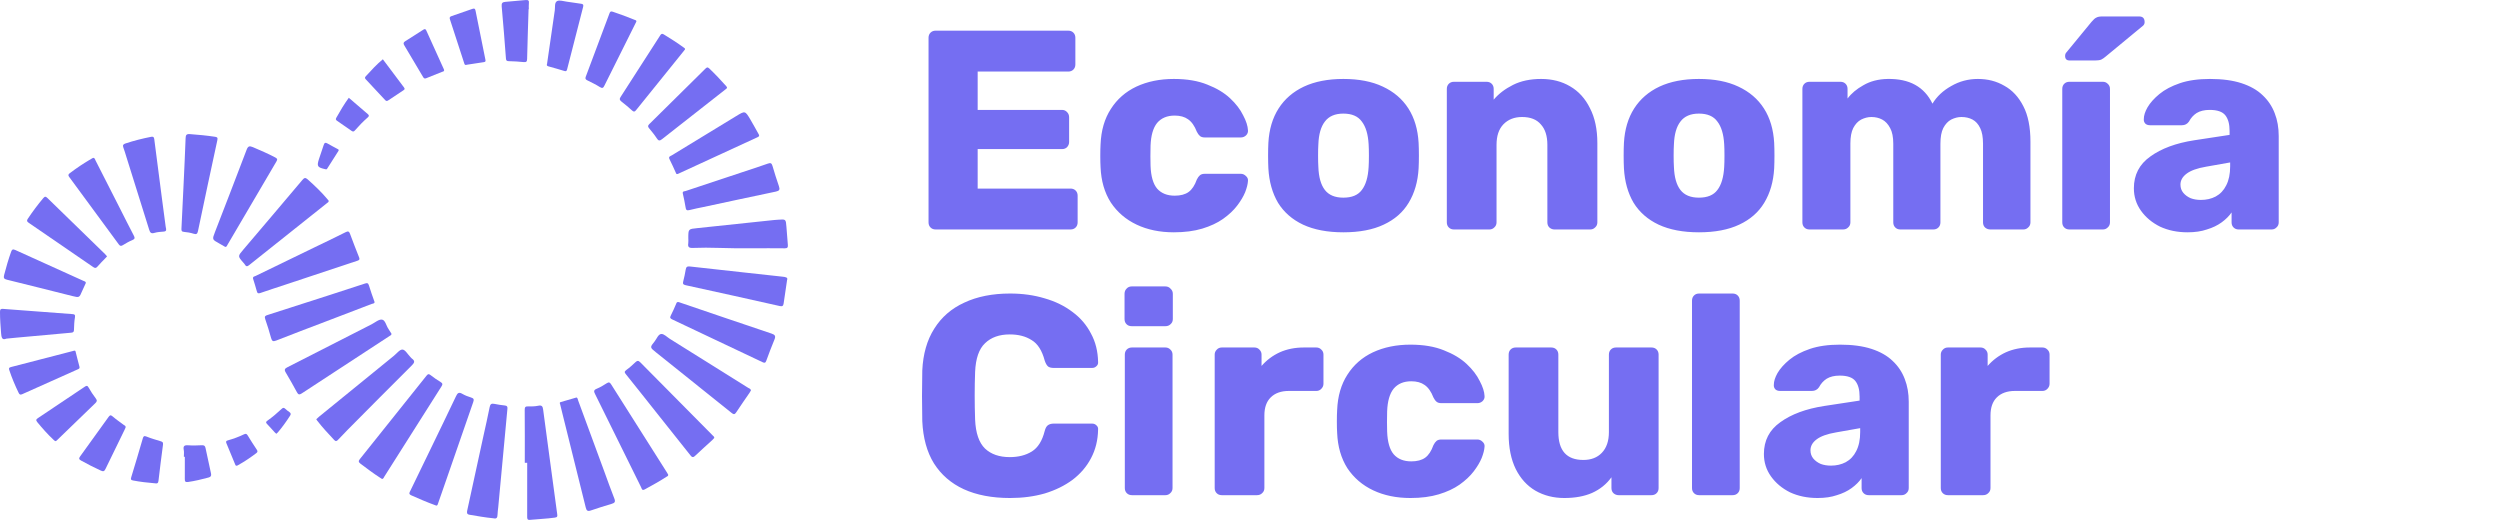 <svg width="207" height="44" viewBox="0 0 207 44" fill="none" xmlns="http://www.w3.org/2000/svg">
<path d="M36.142 41.867C36.09 41.849 36.057 41.838 36.024 41.827C35.354 41.586 34.703 41.3 34.052 41.013C33.8 40.901 33.914 40.765 33.982 40.624C34.535 39.479 35.092 38.336 35.646 37.191C36.353 35.731 37.062 34.272 37.758 32.807C37.879 32.553 37.984 32.438 38.27 32.605C38.5 32.739 38.755 32.838 39.01 32.915C39.238 32.985 39.258 33.079 39.183 33.294C38.435 35.43 37.7 37.571 36.959 39.71C36.734 40.36 36.507 41.01 36.28 41.66C36.251 41.742 36.24 41.842 36.142 41.867Z" fill="#756EF2"/>
<path d="M31.638 39.661C31.582 39.626 31.523 39.589 31.465 39.552C30.905 39.191 30.375 38.79 29.843 38.389C29.663 38.254 29.678 38.159 29.807 37.999C31.648 35.704 33.486 33.406 35.318 31.103C35.449 30.937 35.526 30.96 35.671 31.073C35.929 31.273 36.196 31.463 36.477 31.629C36.673 31.744 36.654 31.837 36.547 32.007C34.969 34.49 33.399 36.977 31.824 39.461C31.777 39.534 31.756 39.638 31.638 39.661Z" fill="#756EF2"/>
<path d="M40.88 42.917C40.188 42.851 39.534 42.732 38.879 42.622C38.646 42.583 38.646 42.448 38.686 42.267C39.133 40.216 39.578 38.165 40.025 36.113C40.198 35.316 40.386 34.521 40.541 33.72C40.59 33.461 40.687 33.388 40.936 33.441C41.221 33.501 41.51 33.543 41.799 33.574C41.977 33.594 42.033 33.657 42.015 33.843C41.758 36.562 41.507 39.281 41.254 42C41.235 42.21 41.197 42.418 41.195 42.627C41.193 42.873 41.095 42.974 40.88 42.917Z" fill="#756EF2"/>
<path d="M43.453 38.322C43.453 36.862 43.46 35.402 43.446 33.943C43.444 33.71 43.498 33.642 43.729 33.649C44.008 33.657 44.295 33.654 44.566 33.595C44.876 33.527 44.939 33.661 44.973 33.922C45.13 35.149 45.301 36.375 45.466 37.601C45.688 39.256 45.906 40.911 46.136 42.565C46.162 42.751 46.157 42.829 45.94 42.859C45.257 42.955 44.568 42.976 43.883 43.044C43.651 43.068 43.65 42.94 43.65 42.77C43.654 41.287 43.652 39.804 43.652 38.321C43.586 38.322 43.52 38.322 43.453 38.322Z" fill="#756EF2"/>
<path d="M47.738 32.91C47.833 32.95 47.84 33.072 47.876 33.173C48.593 35.121 49.31 37.069 50.027 39.017C50.305 39.772 50.57 40.532 50.867 41.279C50.976 41.551 50.9 41.644 50.648 41.718C50.067 41.89 49.488 42.072 48.914 42.269C48.649 42.36 48.563 42.276 48.499 42.019C47.871 39.459 47.231 36.902 46.593 34.344C46.523 34.061 46.449 33.779 46.385 33.495C46.37 33.429 46.292 33.332 46.424 33.292C46.849 33.167 47.274 33.044 47.738 32.91Z" fill="#756EF2"/>
<path d="M26.186 34.714C26.267 34.639 26.34 34.564 26.421 34.499C28.485 32.818 30.551 31.137 32.617 29.457C32.852 29.267 33.101 28.93 33.327 28.943C33.55 28.955 33.753 29.326 33.963 29.541C34.012 29.591 34.052 29.652 34.109 29.693C34.359 29.874 34.342 30.013 34.117 30.236C32.335 32.007 30.567 33.793 28.797 35.576C28.526 35.849 28.262 36.13 27.996 36.409C27.898 36.512 27.812 36.58 27.68 36.441C27.191 35.923 26.708 35.4 26.269 34.838C26.241 34.802 26.218 34.764 26.186 34.714Z" fill="#756EF2"/>
<path d="M55.329 39.309C55.338 39.423 55.238 39.441 55.178 39.481C54.601 39.86 53.993 40.185 53.39 40.52C53.148 40.655 53.137 40.45 53.079 40.335C52.449 39.069 51.825 37.8 51.2 36.531C50.559 35.231 49.922 33.928 49.274 32.632C49.168 32.421 49.139 32.299 49.403 32.19C49.693 32.071 49.969 31.909 50.231 31.736C50.424 31.609 50.504 31.668 50.612 31.84C52.147 34.272 53.689 36.7 55.228 39.13C55.265 39.188 55.297 39.251 55.329 39.309Z" fill="#756EF2"/>
<path d="M32.42 27.643C32.406 27.756 32.317 27.78 32.253 27.822C29.828 29.407 27.4 30.988 24.979 32.578C24.78 32.709 24.691 32.669 24.588 32.48C24.285 31.927 23.98 31.375 23.655 30.835C23.51 30.594 23.595 30.511 23.812 30.4C26.133 29.224 28.449 28.035 30.767 26.853C31.057 26.705 31.378 26.418 31.637 26.465C31.907 26.512 31.98 26.975 32.166 27.239C32.259 27.372 32.34 27.514 32.42 27.643Z" fill="#756EF2"/>
<path d="M59.142 36.26C59.099 36.307 59.049 36.372 58.99 36.425C58.509 36.867 58.02 37.302 57.545 37.751C57.37 37.916 57.279 37.843 57.158 37.69C56.246 36.536 55.327 35.387 54.411 34.236C53.554 33.158 52.701 32.075 51.836 31.003C51.706 30.843 51.674 30.767 51.866 30.63C52.132 30.442 52.372 30.216 52.611 29.994C52.756 29.86 52.854 29.836 53.011 29.996C55.013 32.025 57.021 34.047 59.028 36.071C59.075 36.119 59.143 36.155 59.142 36.26Z" fill="#756EF2"/>
<path d="M31.013 25.003C31.021 25.144 30.868 25.13 30.773 25.167C29.5 25.657 28.226 26.143 26.951 26.63C25.59 27.15 24.225 27.661 22.869 28.198C22.598 28.305 22.517 28.236 22.447 27.988C22.298 27.46 22.142 26.934 21.959 26.417C21.879 26.192 21.969 26.139 22.15 26.082C23.849 25.539 25.547 24.992 27.244 24.445C28.231 24.127 29.22 23.809 30.204 23.482C30.391 23.421 30.487 23.417 30.552 23.646C30.681 24.093 30.85 24.53 31.013 25.003Z" fill="#756EF2"/>
<path d="M20.954 23.076C20.915 22.894 21.077 22.891 21.164 22.848C22.767 22.066 24.373 21.29 25.978 20.512C26.86 20.085 27.745 19.666 28.619 19.225C28.817 19.124 28.904 19.152 28.978 19.349C29.224 20.004 29.469 20.66 29.732 21.308C29.826 21.542 29.675 21.562 29.53 21.61C27.548 22.268 25.566 22.927 23.584 23.585C22.91 23.809 22.232 24.024 21.562 24.258C21.384 24.321 21.312 24.293 21.264 24.111C21.171 23.761 21.058 23.417 20.954 23.076Z" fill="#756EF2"/>
<path d="M62.177 32.332C62.133 32.404 62.093 32.476 62.048 32.543C61.685 33.074 61.313 33.598 60.963 34.136C60.833 34.336 60.744 34.325 60.571 34.185C58.485 32.508 56.393 30.838 54.304 29.165C53.808 28.768 53.803 28.76 54.198 28.274C54.378 28.052 54.5 27.673 54.753 27.653C54.979 27.636 55.229 27.909 55.466 28.058C57.624 29.406 59.782 30.755 61.939 32.106C62.029 32.163 62.165 32.185 62.177 32.332Z" fill="#756EF2"/>
<path d="M56.191 25.01C56.22 25.02 56.274 25.041 56.33 25.059C58.848 25.915 61.365 26.776 63.886 27.621C64.174 27.717 64.244 27.828 64.126 28.112C63.883 28.693 63.663 29.284 63.446 29.875C63.38 30.057 63.302 30.066 63.138 29.988C60.651 28.805 58.162 27.627 55.671 26.453C55.502 26.372 55.441 26.314 55.542 26.124C55.707 25.815 55.839 25.489 55.98 25.169C56.017 25.084 56.032 24.982 56.191 25.01Z" fill="#756EF2"/>
<path d="M27.219 16.625C27.219 16.74 27.132 16.772 27.073 16.82C24.924 18.531 22.772 20.24 20.625 21.955C20.463 22.085 20.368 22.07 20.27 21.898C20.237 21.837 20.183 21.788 20.138 21.735C19.681 21.21 19.684 21.213 20.15 20.664C21.779 18.749 23.409 16.834 25.027 14.912C25.191 14.717 25.282 14.677 25.484 14.86C26.041 15.361 26.587 15.871 27.07 16.445C27.123 16.507 27.174 16.57 27.219 16.625Z" fill="#756EF2"/>
<path d="M65.17 23.188C65.061 23.923 64.966 24.522 64.885 25.125C64.856 25.337 64.772 25.387 64.563 25.34C61.967 24.758 59.371 24.18 56.773 23.615C56.54 23.564 56.526 23.477 56.574 23.285C56.654 22.968 56.725 22.648 56.776 22.326C56.809 22.11 56.893 22.038 57.119 22.064C58.638 22.239 60.159 22.402 61.679 22.568C62.713 22.681 63.745 22.799 64.778 22.907C65.036 22.934 65.264 22.966 65.17 23.188Z" fill="#756EF2"/>
<path d="M18.657 20.448C18.489 20.352 18.32 20.251 18.146 20.155C17.558 19.832 17.56 19.833 17.804 19.203C18.678 16.94 19.558 14.678 20.417 12.408C20.535 12.095 20.652 12.062 20.942 12.185C21.564 12.451 22.185 12.717 22.784 13.033C22.957 13.124 22.996 13.186 22.889 13.367C21.538 15.66 20.194 17.958 18.845 20.254C18.802 20.329 18.781 20.435 18.657 20.448Z" fill="#756EF2"/>
<path d="M56.992 19.718C56.992 18.95 56.993 18.965 57.743 18.888C59.867 18.671 61.988 18.441 64.111 18.216C64.227 18.204 64.344 18.199 64.461 18.19C65.066 18.146 65.067 18.146 65.116 18.778C65.155 19.278 65.189 19.779 65.234 20.278C65.25 20.466 65.207 20.563 64.994 20.56C63.173 20.534 61.351 20.594 59.53 20.527C58.806 20.5 58.08 20.503 57.358 20.529C57.038 20.54 56.938 20.444 56.989 20.139C57.01 20.002 56.992 19.858 56.992 19.718Z" fill="#756EF2"/>
<path d="M15.206 15.153C15.262 13.916 15.325 12.68 15.368 11.442C15.378 11.181 15.434 11.083 15.722 11.104C16.421 11.157 17.117 11.219 17.81 11.326C17.971 11.351 18.043 11.39 17.999 11.595C17.454 14.104 16.919 16.616 16.394 19.128C16.342 19.375 16.261 19.426 16.023 19.35C15.769 19.269 15.5 19.223 15.234 19.201C15.035 19.185 15.016 19.093 15.024 18.933C15.087 17.674 15.145 16.413 15.206 15.153C15.206 15.153 15.206 15.153 15.206 15.153Z" fill="#756EF2"/>
<path d="M56.537 16.023C56.492 15.821 56.675 15.847 56.774 15.814C58.333 15.291 59.895 14.776 61.456 14.259C62.165 14.025 62.876 13.796 63.579 13.547C63.794 13.471 63.892 13.498 63.958 13.725C64.126 14.296 64.301 14.864 64.497 15.425C64.594 15.699 64.531 15.803 64.245 15.863C62.247 16.28 60.254 16.711 58.258 17.138C57.871 17.221 57.479 17.29 57.097 17.392C56.86 17.455 56.795 17.385 56.764 17.155C56.711 16.775 56.615 16.401 56.537 16.023Z" fill="#756EF2"/>
<path d="M13.755 18.966C13.777 19.127 13.691 19.163 13.55 19.176C13.296 19.198 13.032 19.209 12.791 19.282C12.516 19.366 12.429 19.266 12.352 19.02C11.728 17.004 11.092 14.991 10.46 12.977C10.379 12.721 10.308 12.461 10.212 12.211C10.139 12.018 10.21 11.938 10.387 11.879C11.085 11.648 11.796 11.469 12.518 11.327C12.676 11.296 12.749 11.339 12.772 11.512C12.98 13.155 13.195 14.796 13.409 16.437C13.51 17.212 13.614 17.986 13.717 18.761C13.726 18.829 13.742 18.898 13.755 18.966Z" fill="#756EF2"/>
<path d="M56.118 14.404C55.994 14.446 55.983 14.354 55.957 14.299C55.784 13.93 55.629 13.552 55.44 13.19C55.319 12.958 55.511 12.931 55.621 12.864C57.403 11.774 59.187 10.689 60.972 9.603C61.688 9.168 61.693 9.166 62.118 9.873C62.358 10.272 62.574 10.687 62.806 11.091C62.875 11.211 62.894 11.284 62.738 11.355C60.556 12.357 58.376 13.364 56.195 14.37C56.163 14.385 56.13 14.399 56.118 14.404Z" fill="#756EF2"/>
<path d="M7.712 13.069C7.854 13.073 7.867 13.2 7.91 13.285C8.596 14.626 9.278 15.97 9.96 17.313C10.331 18.042 10.694 18.774 11.075 19.498C11.178 19.695 11.179 19.793 10.949 19.885C10.68 19.993 10.426 20.144 10.177 20.296C10.029 20.386 9.946 20.386 9.835 20.235C8.476 18.376 7.11 16.521 5.742 14.669C5.638 14.529 5.626 14.452 5.78 14.337C6.36 13.901 6.959 13.496 7.589 13.135C7.629 13.111 7.671 13.091 7.712 13.069Z" fill="#756EF2"/>
<path d="M60.198 7.227C60.195 7.338 60.11 7.37 60.049 7.418C58.303 8.787 56.553 10.152 54.811 11.527C54.614 11.683 54.519 11.663 54.383 11.455C54.193 11.162 53.969 10.89 53.746 10.621C53.638 10.49 53.626 10.408 53.759 10.278C55.309 8.755 56.853 7.226 58.397 5.696C58.498 5.597 58.578 5.527 58.714 5.656C59.206 6.123 59.669 6.616 60.121 7.122C60.151 7.156 60.176 7.196 60.198 7.227Z" fill="#756EF2"/>
<path d="M8.865 21.228C8.806 21.291 8.76 21.342 8.713 21.391C8.496 21.619 8.268 21.838 8.065 22.079C7.943 22.222 7.853 22.206 7.714 22.11C5.937 20.884 4.158 19.661 2.374 18.445C2.224 18.342 2.201 18.268 2.301 18.116C2.696 17.523 3.121 16.953 3.581 16.407C3.712 16.251 3.786 16.257 3.929 16.397C5.515 17.948 7.108 19.492 8.698 21.038C8.756 21.094 8.804 21.158 8.865 21.228Z" fill="#756EF2"/>
<path d="M56.722 4.085C56.68 4.14 56.632 4.205 56.581 4.268C55.276 5.884 53.968 7.5 52.667 9.12C52.553 9.262 52.481 9.279 52.34 9.152C52.056 8.892 51.759 8.646 51.456 8.408C51.314 8.296 51.27 8.207 51.38 8.037C52.477 6.342 53.567 4.642 54.657 2.942C54.734 2.82 54.797 2.75 54.956 2.846C55.524 3.192 56.084 3.55 56.622 3.942C56.664 3.975 56.727 3.997 56.722 4.085Z" fill="#756EF2"/>
<path d="M7.108 23.429C7.006 23.652 6.898 23.872 6.802 24.098C6.568 24.653 6.57 24.656 5.983 24.51C4.183 24.06 2.385 23.603 0.583 23.162C0.334 23.101 0.276 23.024 0.343 22.765C0.51 22.12 0.693 21.482 0.918 20.854C0.989 20.657 1.062 20.607 1.27 20.702C3.149 21.559 5.034 22.406 6.915 23.258C6.994 23.293 7.106 23.303 7.108 23.429Z" fill="#756EF2"/>
<path d="M52.694 1.778C52.658 1.851 52.628 1.914 52.596 1.977C51.746 3.677 50.894 5.376 50.05 7.079C49.955 7.272 49.889 7.346 49.671 7.209C49.337 6.998 48.978 6.826 48.624 6.65C48.482 6.58 48.442 6.508 48.5 6.354C49.157 4.609 49.81 2.863 50.461 1.116C50.513 0.98 50.555 0.91 50.734 0.97C51.341 1.173 51.943 1.393 52.535 1.638C52.599 1.664 52.703 1.671 52.694 1.778Z" fill="#756EF2"/>
<path d="M0.523 28.04C0.165 28.199 0.116 27.922 0.091 27.596C0.047 27.001 -0.003 26.409 0 25.811C0.002 25.601 0.072 25.561 0.262 25.576C2.17 25.724 4.077 25.867 5.985 26.007C6.17 26.02 6.245 26.059 6.206 26.279C6.148 26.611 6.135 26.953 6.126 27.291C6.122 27.461 6.089 27.53 5.9 27.547C4.389 27.676 2.879 27.818 1.369 27.957C1.113 27.98 0.859 28.007 0.523 28.04Z" fill="#756EF2"/>
<path d="M45.295 5.291C45.508 3.809 45.718 2.332 45.937 0.855C45.976 0.589 45.896 0.215 46.127 0.091C46.325 -0.015 46.648 0.103 46.914 0.136C47.318 0.188 47.72 0.255 48.124 0.312C48.284 0.334 48.327 0.398 48.284 0.566C47.835 2.291 47.393 4.018 46.956 5.745C46.915 5.907 46.852 5.916 46.711 5.872C46.3 5.743 45.885 5.627 45.471 5.512C45.35 5.477 45.234 5.454 45.295 5.291Z" fill="#756EF2"/>
<path d="M6.104 29.045C6.249 28.993 6.253 29.091 6.273 29.168C6.374 29.563 6.467 29.961 6.577 30.354C6.619 30.5 6.544 30.535 6.439 30.581C4.904 31.265 3.37 31.95 1.839 32.639C1.686 32.708 1.615 32.675 1.544 32.528C1.248 31.918 0.985 31.296 0.771 30.652C0.721 30.501 0.728 30.438 0.908 30.391C2.614 29.957 4.318 29.511 6.022 29.068C6.057 29.06 6.09 29.049 6.104 29.045Z" fill="#756EF2"/>
<path d="M43.766 0.761C43.724 2.127 43.677 3.494 43.646 4.861C43.641 5.086 43.597 5.169 43.352 5.14C42.947 5.093 42.537 5.078 42.129 5.065C41.974 5.06 41.906 5.029 41.893 4.854C41.784 3.409 41.671 1.964 41.539 0.522C41.514 0.252 41.609 0.171 41.849 0.153C42.408 0.11 42.966 0.06 43.523 0.004C43.737 -0.018 43.822 0.046 43.792 0.271C43.77 0.432 43.787 0.598 43.787 0.762C43.78 0.762 43.773 0.761 43.766 0.761Z" fill="#756EF2"/>
<path d="M4.566 36.528C4.525 36.494 4.471 36.451 4.421 36.404C3.942 35.956 3.509 35.466 3.092 34.96C2.961 34.8 2.977 34.726 3.145 34.615C4.44 33.756 5.731 32.89 7.019 32.021C7.162 31.924 7.235 31.91 7.334 32.084C7.512 32.398 7.711 32.703 7.931 32.99C8.065 33.164 8.026 33.254 7.885 33.39C6.847 34.385 5.816 35.389 4.783 36.389C4.726 36.444 4.679 36.519 4.566 36.528Z" fill="#756EF2"/>
<path d="M38.703 5.353C38.482 5.428 38.465 5.325 38.437 5.235C38.045 4.028 37.657 2.819 37.258 1.613C37.204 1.452 37.235 1.386 37.391 1.333C37.964 1.14 38.536 0.939 39.106 0.738C39.256 0.685 39.339 0.699 39.374 0.881C39.641 2.231 39.915 3.579 40.189 4.927C40.212 5.04 40.228 5.123 40.066 5.145C39.582 5.211 39.099 5.292 38.703 5.353Z" fill="#756EF2"/>
<path d="M10.4 35.395C10.379 35.445 10.352 35.51 10.322 35.572C9.795 36.651 9.265 37.727 8.745 38.808C8.655 38.994 8.584 39.074 8.36 38.97C7.8 38.709 7.248 38.437 6.71 38.133C6.537 38.035 6.513 37.957 6.634 37.79C7.424 36.706 8.207 35.618 8.986 34.526C9.097 34.371 9.164 34.34 9.326 34.48C9.616 34.732 9.936 34.947 10.243 35.179C10.313 35.231 10.426 35.252 10.4 35.395Z" fill="#756EF2"/>
<path d="M12.864 40.021C12.22 39.965 11.618 39.901 11.023 39.785C10.837 39.749 10.809 39.7 10.866 39.516C11.195 38.449 11.509 37.377 11.822 36.304C11.874 36.127 11.923 36.062 12.132 36.148C12.507 36.302 12.901 36.411 13.29 36.531C13.437 36.576 13.524 36.615 13.497 36.812C13.36 37.817 13.24 38.824 13.12 39.831C13.097 40.029 12.979 40.046 12.864 40.021Z" fill="#756EF2"/>
<path d="M36.775 5.804C36.776 5.927 36.671 5.923 36.604 5.951C36.172 6.126 35.735 6.289 35.306 6.471C35.166 6.531 35.105 6.5 35.032 6.377C34.518 5.501 34 4.627 33.476 3.757C33.384 3.605 33.394 3.511 33.548 3.416C34.043 3.107 34.533 2.79 35.025 2.476C35.131 2.408 35.221 2.355 35.297 2.523C35.775 3.587 36.259 4.649 36.741 5.712C36.754 5.743 36.765 5.776 36.775 5.804Z" fill="#756EF2"/>
<path d="M31.7 4.908C32.287 5.692 32.865 6.468 33.45 7.239C33.539 7.357 33.512 7.406 33.4 7.479C32.978 7.75 32.561 8.028 32.147 8.311C32.037 8.387 31.97 8.374 31.882 8.278C31.352 7.704 30.82 7.131 30.283 6.564C30.182 6.459 30.213 6.396 30.297 6.305C30.738 5.824 31.175 5.341 31.7 4.908Z" fill="#756EF2"/>
<path d="M15.223 37.82C15.223 37.633 15.252 37.441 15.216 37.262C15.149 36.93 15.267 36.845 15.588 36.87C15.958 36.898 16.334 36.884 16.706 36.866C16.889 36.858 16.979 36.903 17.017 37.092C17.162 37.8 17.317 38.504 17.473 39.209C17.514 39.393 17.453 39.489 17.27 39.538C16.708 39.688 16.144 39.826 15.566 39.909C15.352 39.94 15.3 39.866 15.302 39.673C15.307 39.056 15.304 38.438 15.304 37.822C15.277 37.82 15.25 37.82 15.223 37.82Z" fill="#756EF2"/>
<path d="M28.881 8.096C29.41 8.551 29.928 9.001 30.451 9.444C30.566 9.541 30.575 9.612 30.457 9.716C30.07 10.054 29.714 10.423 29.377 10.809C29.29 10.909 29.217 10.911 29.109 10.835C28.711 10.551 28.308 10.273 27.904 9.999C27.791 9.923 27.787 9.855 27.852 9.741C28.167 9.183 28.489 8.63 28.881 8.096Z" fill="#756EF2"/>
<path d="M19.622 38.562C19.491 38.583 19.483 38.479 19.455 38.413C19.217 37.844 18.987 37.272 18.747 36.703C18.684 36.557 18.728 36.499 18.869 36.461C19.33 36.333 19.778 36.168 20.208 35.96C20.355 35.889 20.427 35.918 20.51 36.056C20.751 36.456 21.004 36.847 21.263 37.235C21.344 37.356 21.341 37.43 21.221 37.52C20.745 37.878 20.256 38.215 19.735 38.502C19.694 38.525 19.653 38.546 19.622 38.562Z" fill="#756EF2"/>
<path d="M28.041 12.462C28.036 12.473 28.032 12.484 28.025 12.494C27.713 12.986 27.4 13.478 27.087 13.97C27.037 14.05 26.977 14.019 26.906 14.003C26.28 13.857 26.222 13.769 26.409 13.175C26.531 12.786 26.678 12.405 26.798 12.016C26.859 11.82 26.939 11.776 27.121 11.883C27.382 12.038 27.654 12.173 27.919 12.319C27.974 12.349 28.059 12.365 28.041 12.462Z" fill="#756EF2"/>
<path d="M22.879 35.919C22.825 35.87 22.781 35.836 22.744 35.795C22.531 35.564 22.325 35.326 22.107 35.101C21.998 34.988 22.012 34.924 22.137 34.835C22.555 34.539 22.945 34.208 23.319 33.857C23.418 33.765 23.495 33.728 23.609 33.839C23.716 33.944 23.841 34.034 23.964 34.121C24.078 34.204 24.105 34.285 24.023 34.413C23.714 34.893 23.383 35.356 23.014 35.793C22.979 35.835 22.933 35.869 22.879 35.919Z" fill="#756EF2"/>
<path d="M25.815 16.36C25.822 16.223 25.826 16.085 25.836 15.947C25.842 15.871 25.827 15.772 25.928 15.748C25.977 15.736 26.044 15.755 26.09 15.781C26.196 15.841 26.119 15.925 26.095 15.991C26.033 16.164 25.959 16.332 25.89 16.502C25.754 16.514 25.803 16.427 25.815 16.36Z" fill="#756EF2"/>
<path d="M25.817 16.357C25.842 16.405 25.867 16.453 25.892 16.5C25.877 16.565 25.863 16.63 25.786 16.668C25.737 16.555 25.751 16.454 25.817 16.357Z" fill="#756EF2"/>
<path d="M77.471 19C77.298 19 77.157 18.945 77.047 18.835C76.938 18.726 76.883 18.585 76.883 18.412V3.127C76.883 2.954 76.938 2.813 77.047 2.704C77.157 2.594 77.298 2.539 77.471 2.539H88.452C88.625 2.539 88.766 2.594 88.876 2.704C88.985 2.813 89.04 2.954 89.04 3.127V5.337C89.04 5.51 88.985 5.651 88.876 5.761C88.766 5.87 88.625 5.925 88.452 5.925H80.951V9.1H87.935C88.108 9.1 88.249 9.163 88.358 9.288C88.468 9.398 88.523 9.539 88.523 9.711V11.757C88.523 11.914 88.468 12.055 88.358 12.18C88.249 12.29 88.108 12.345 87.935 12.345H80.951V15.614H88.641C88.813 15.614 88.954 15.669 89.064 15.778C89.174 15.888 89.228 16.029 89.228 16.202V18.412C89.228 18.585 89.174 18.726 89.064 18.835C88.954 18.945 88.813 19 88.641 19H77.471ZM97.194 19.235C96.034 19.235 95.007 19.023 94.114 18.6C93.22 18.177 92.507 17.566 91.974 16.766C91.456 15.951 91.174 14.979 91.127 13.85C91.112 13.599 91.104 13.286 91.104 12.909C91.104 12.518 91.112 12.196 91.127 11.945C91.174 10.801 91.456 9.829 91.974 9.029C92.491 8.214 93.197 7.595 94.09 7.172C94.999 6.748 96.034 6.537 97.194 6.537C98.276 6.537 99.201 6.693 99.969 7.007C100.737 7.305 101.364 7.681 101.85 8.136C102.336 8.59 102.697 9.061 102.932 9.547C103.183 10.017 103.316 10.432 103.332 10.793C103.347 10.95 103.293 11.091 103.167 11.216C103.042 11.326 102.901 11.381 102.744 11.381H99.757C99.585 11.381 99.452 11.342 99.358 11.263C99.264 11.185 99.177 11.067 99.099 10.911C98.911 10.425 98.668 10.08 98.37 9.876C98.088 9.672 97.719 9.57 97.265 9.57C96.638 9.57 96.152 9.774 95.807 10.182C95.478 10.589 95.297 11.216 95.266 12.063C95.25 12.69 95.25 13.246 95.266 13.732C95.297 14.595 95.478 15.222 95.807 15.614C96.152 16.006 96.638 16.202 97.265 16.202C97.751 16.202 98.135 16.1 98.417 15.896C98.699 15.692 98.927 15.347 99.099 14.861C99.177 14.704 99.264 14.587 99.358 14.508C99.452 14.43 99.585 14.391 99.757 14.391H102.744C102.901 14.391 103.042 14.454 103.167 14.579C103.293 14.689 103.347 14.822 103.332 14.979C103.316 15.245 103.238 15.559 103.097 15.919C102.956 16.264 102.736 16.633 102.438 17.025C102.14 17.417 101.748 17.785 101.262 18.13C100.792 18.459 100.22 18.726 99.546 18.93C98.872 19.133 98.088 19.235 97.194 19.235ZM111.229 19.235C109.913 19.235 108.799 19.023 107.89 18.6C106.997 18.177 106.307 17.573 105.821 16.79C105.35 15.99 105.084 15.041 105.021 13.944C105.006 13.631 104.998 13.278 104.998 12.886C104.998 12.478 105.006 12.126 105.021 11.828C105.084 10.715 105.366 9.766 105.868 8.982C106.369 8.198 107.067 7.595 107.961 7.172C108.87 6.748 109.96 6.537 111.229 6.537C112.515 6.537 113.604 6.748 114.498 7.172C115.407 7.595 116.113 8.198 116.615 8.982C117.116 9.766 117.398 10.715 117.461 11.828C117.477 12.126 117.485 12.478 117.485 12.886C117.485 13.278 117.477 13.631 117.461 13.944C117.398 15.041 117.124 15.99 116.638 16.79C116.168 17.573 115.478 18.177 114.569 18.6C113.675 19.023 112.562 19.235 111.229 19.235ZM111.229 16.366C111.935 16.366 112.444 16.155 112.758 15.731C113.087 15.308 113.275 14.673 113.322 13.826C113.338 13.591 113.346 13.278 113.346 12.886C113.346 12.494 113.338 12.18 113.322 11.945C113.275 11.114 113.087 10.487 112.758 10.064C112.444 9.625 111.935 9.406 111.229 9.406C110.54 9.406 110.03 9.625 109.701 10.064C109.372 10.487 109.191 11.114 109.16 11.945C109.144 12.18 109.137 12.494 109.137 12.886C109.137 13.278 109.144 13.591 109.16 13.826C109.191 14.673 109.372 15.308 109.701 15.731C110.03 16.155 110.54 16.366 111.229 16.366ZM120.385 19C120.213 19 120.072 18.945 119.962 18.835C119.852 18.726 119.797 18.585 119.797 18.412V7.36C119.797 7.187 119.852 7.046 119.962 6.936C120.072 6.827 120.213 6.772 120.385 6.772H123.09C123.262 6.772 123.403 6.827 123.513 6.936C123.623 7.046 123.677 7.187 123.677 7.36V8.253C124.085 7.767 124.618 7.36 125.277 7.03C125.935 6.701 126.711 6.537 127.605 6.537C128.514 6.537 129.313 6.74 130.003 7.148C130.709 7.556 131.257 8.159 131.649 8.959C132.057 9.743 132.261 10.707 132.261 11.851V18.412C132.261 18.585 132.198 18.726 132.073 18.835C131.963 18.945 131.83 19 131.673 19H128.71C128.553 19 128.412 18.945 128.287 18.835C128.177 18.726 128.122 18.585 128.122 18.412V11.992C128.122 11.255 127.942 10.691 127.581 10.299C127.236 9.892 126.719 9.688 126.029 9.688C125.386 9.688 124.869 9.892 124.477 10.299C124.101 10.691 123.913 11.255 123.913 11.992V18.412C123.913 18.585 123.85 18.726 123.725 18.835C123.615 18.945 123.482 19 123.325 19H120.385ZM140.67 19.235C139.353 19.235 138.24 19.023 137.331 18.6C136.437 18.177 135.747 17.573 135.261 16.79C134.791 15.99 134.525 15.041 134.462 13.944C134.446 13.631 134.438 13.278 134.438 12.886C134.438 12.478 134.446 12.126 134.462 11.828C134.525 10.715 134.807 9.766 135.308 8.982C135.81 8.198 136.508 7.595 137.401 7.172C138.311 6.748 139.4 6.537 140.67 6.537C141.956 6.537 143.045 6.748 143.939 7.172C144.848 7.595 145.553 8.198 146.055 8.982C146.557 9.766 146.839 10.715 146.902 11.828C146.917 12.126 146.925 12.478 146.925 12.886C146.925 13.278 146.917 13.631 146.902 13.944C146.839 15.041 146.565 15.99 146.079 16.79C145.608 17.573 144.918 18.177 144.009 18.6C143.116 19.023 142.003 19.235 140.67 19.235ZM140.67 16.366C141.375 16.366 141.885 16.155 142.199 15.731C142.528 15.308 142.716 14.673 142.763 13.826C142.779 13.591 142.786 13.278 142.786 12.886C142.786 12.494 142.779 12.18 142.763 11.945C142.716 11.114 142.528 10.487 142.199 10.064C141.885 9.625 141.375 9.406 140.67 9.406C139.98 9.406 139.471 9.625 139.141 10.064C138.812 10.487 138.632 11.114 138.601 11.945C138.585 12.18 138.577 12.494 138.577 12.886C138.577 13.278 138.585 13.591 138.601 13.826C138.632 14.673 138.812 15.308 139.141 15.731C139.471 16.155 139.98 16.366 140.67 16.366ZM149.826 19C149.653 19 149.512 18.945 149.403 18.835C149.293 18.726 149.238 18.585 149.238 18.412V7.36C149.238 7.187 149.293 7.046 149.403 6.936C149.512 6.827 149.653 6.772 149.826 6.772H152.389C152.562 6.772 152.703 6.827 152.812 6.936C152.922 7.046 152.977 7.187 152.977 7.36V8.159C153.291 7.736 153.729 7.368 154.294 7.054C154.858 6.725 155.525 6.552 156.293 6.537C158.096 6.505 159.334 7.187 160.008 8.583C160.369 7.987 160.886 7.501 161.56 7.125C162.234 6.733 162.971 6.537 163.771 6.537C164.586 6.537 165.315 6.725 165.958 7.101C166.616 7.462 167.141 8.026 167.533 8.794C167.925 9.547 168.121 10.527 168.121 11.734V18.412C168.121 18.585 168.058 18.726 167.933 18.835C167.823 18.945 167.69 19 167.533 19H164.805C164.633 19 164.484 18.945 164.359 18.835C164.249 18.726 164.194 18.585 164.194 18.412V11.898C164.194 11.35 164.116 10.918 163.959 10.605C163.802 10.276 163.59 10.04 163.324 9.899C163.057 9.758 162.752 9.688 162.407 9.688C162.125 9.688 161.842 9.758 161.56 9.899C161.294 10.04 161.074 10.276 160.902 10.605C160.745 10.918 160.667 11.35 160.667 11.898V18.412C160.667 18.585 160.612 18.726 160.502 18.835C160.392 18.945 160.251 19 160.079 19H157.351C157.178 19 157.037 18.945 156.928 18.835C156.818 18.726 156.763 18.585 156.763 18.412V11.898C156.763 11.35 156.677 10.918 156.504 10.605C156.332 10.276 156.112 10.04 155.846 9.899C155.579 9.758 155.282 9.688 154.952 9.688C154.67 9.688 154.388 9.758 154.106 9.899C153.839 10.04 153.62 10.276 153.447 10.605C153.291 10.918 153.212 11.342 153.212 11.875V18.412C153.212 18.585 153.149 18.726 153.024 18.835C152.914 18.945 152.773 19 152.601 19H149.826ZM171.344 19C171.171 19 171.03 18.945 170.92 18.835C170.811 18.726 170.756 18.585 170.756 18.412V7.36C170.756 7.187 170.811 7.046 170.92 6.936C171.03 6.827 171.171 6.772 171.344 6.772H174.119C174.275 6.772 174.409 6.827 174.518 6.936C174.644 7.046 174.706 7.187 174.706 7.36V18.412C174.706 18.585 174.644 18.726 174.518 18.835C174.409 18.945 174.275 19 174.119 19H171.344ZM171.367 5.008C171.116 5.008 170.991 4.883 170.991 4.632C170.991 4.506 171.03 4.405 171.109 4.326L173.178 1.81C173.335 1.622 173.468 1.504 173.578 1.457C173.687 1.395 173.844 1.363 174.048 1.363H177.129C177.426 1.363 177.575 1.52 177.575 1.834C177.575 1.943 177.536 2.037 177.458 2.116L174.354 4.679C174.228 4.789 174.103 4.875 173.977 4.938C173.852 4.985 173.68 5.008 173.46 5.008H171.367ZM181.13 19.235C180.283 19.235 179.523 19.078 178.849 18.765C178.19 18.436 177.665 17.997 177.273 17.448C176.881 16.899 176.685 16.28 176.685 15.59C176.685 14.477 177.14 13.599 178.049 12.957C178.959 12.298 180.166 11.851 181.671 11.616L184.61 11.169V10.84C184.61 10.276 184.493 9.845 184.257 9.547C184.022 9.249 183.591 9.1 182.964 9.1C182.525 9.1 182.165 9.186 181.882 9.359C181.616 9.531 181.404 9.766 181.247 10.064C181.106 10.268 180.91 10.37 180.66 10.37H178.026C177.853 10.37 177.72 10.323 177.626 10.229C177.532 10.119 177.493 9.993 177.508 9.852C177.508 9.57 177.61 9.249 177.814 8.888C178.034 8.512 178.363 8.144 178.802 7.783C179.241 7.422 179.805 7.125 180.495 6.889C181.185 6.654 182.016 6.537 182.988 6.537C184.007 6.537 184.877 6.654 185.598 6.889C186.319 7.125 186.899 7.454 187.338 7.877C187.793 8.3 188.13 8.802 188.349 9.382C188.569 9.946 188.678 10.573 188.678 11.263V18.412C188.678 18.585 188.616 18.726 188.49 18.835C188.381 18.945 188.247 19 188.091 19H185.363C185.19 19 185.049 18.945 184.939 18.835C184.83 18.726 184.775 18.585 184.775 18.412V17.589C184.571 17.887 184.297 18.161 183.952 18.412C183.607 18.663 183.199 18.859 182.729 19C182.274 19.157 181.741 19.235 181.13 19.235ZM182.235 16.554C182.69 16.554 183.097 16.46 183.458 16.272C183.834 16.068 184.124 15.763 184.328 15.355C184.548 14.932 184.657 14.407 184.657 13.78V13.45L182.658 13.803C181.922 13.928 181.381 14.124 181.036 14.391C180.707 14.642 180.542 14.94 180.542 15.284C180.542 15.551 180.62 15.778 180.777 15.966C180.934 16.155 181.138 16.303 181.389 16.413C181.639 16.507 181.922 16.554 182.235 16.554ZM83.632 41.235C82.142 41.235 80.865 40.992 79.799 40.506C78.748 40.02 77.925 39.307 77.329 38.366C76.749 37.426 76.428 36.258 76.365 34.862C76.35 34.22 76.342 33.53 76.342 32.793C76.342 32.056 76.35 31.351 76.365 30.677C76.428 29.313 76.757 28.16 77.353 27.22C77.949 26.264 78.78 25.542 79.846 25.056C80.912 24.555 82.174 24.304 83.632 24.304C84.666 24.304 85.623 24.437 86.501 24.704C87.379 24.954 88.147 25.331 88.805 25.832C89.464 26.318 89.973 26.914 90.334 27.62C90.71 28.309 90.906 29.093 90.922 29.971C90.937 30.112 90.89 30.23 90.781 30.324C90.686 30.418 90.569 30.465 90.428 30.465H87.253C87.049 30.465 86.892 30.426 86.783 30.347C86.673 30.253 86.579 30.089 86.501 29.854C86.281 29.023 85.921 28.458 85.419 28.16C84.933 27.847 84.329 27.69 83.608 27.69C82.746 27.69 82.064 27.933 81.562 28.419C81.061 28.889 80.786 29.681 80.739 30.794C80.692 32.08 80.692 33.397 80.739 34.745C80.786 35.858 81.061 36.657 81.562 37.143C82.064 37.614 82.746 37.849 83.608 37.849C84.329 37.849 84.941 37.692 85.442 37.379C85.944 37.065 86.297 36.501 86.501 35.685C86.563 35.45 86.65 35.294 86.759 35.215C86.885 35.121 87.049 35.074 87.253 35.074H90.428C90.569 35.074 90.686 35.121 90.781 35.215C90.89 35.309 90.937 35.427 90.922 35.568C90.906 36.446 90.71 37.237 90.334 37.943C89.973 38.633 89.464 39.228 88.805 39.73C88.147 40.216 87.379 40.592 86.501 40.859C85.623 41.11 84.666 41.235 83.632 41.235ZM93.723 41C93.551 41 93.41 40.945 93.3 40.835C93.19 40.726 93.135 40.585 93.135 40.412V29.36C93.135 29.187 93.19 29.046 93.3 28.936C93.41 28.827 93.551 28.772 93.723 28.772H96.498C96.655 28.772 96.788 28.827 96.898 28.936C97.023 29.046 97.086 29.187 97.086 29.36V40.412C97.086 40.585 97.023 40.726 96.898 40.835C96.788 40.945 96.655 41 96.498 41H93.723ZM93.7 27.008C93.528 27.008 93.386 26.953 93.277 26.843C93.167 26.734 93.112 26.593 93.112 26.42V24.327C93.112 24.155 93.167 24.014 93.277 23.904C93.386 23.779 93.528 23.716 93.7 23.716H96.498C96.671 23.716 96.812 23.779 96.922 23.904C97.047 24.014 97.11 24.155 97.11 24.327V26.42C97.11 26.593 97.047 26.734 96.922 26.843C96.812 26.953 96.671 27.008 96.498 27.008H93.7ZM101.164 41C100.991 41 100.85 40.945 100.741 40.835C100.631 40.726 100.576 40.585 100.576 40.412V29.36C100.576 29.203 100.631 29.07 100.741 28.96C100.85 28.834 100.991 28.772 101.164 28.772H103.868C104.041 28.772 104.182 28.834 104.292 28.96C104.401 29.07 104.456 29.203 104.456 29.36V30.3C104.879 29.814 105.381 29.438 105.961 29.172C106.557 28.905 107.223 28.772 107.96 28.772H108.995C109.151 28.772 109.285 28.827 109.394 28.936C109.52 29.046 109.583 29.187 109.583 29.36V31.782C109.583 31.939 109.52 32.08 109.394 32.205C109.285 32.315 109.151 32.37 108.995 32.37H106.714C106.071 32.37 105.569 32.55 105.209 32.911C104.864 33.255 104.691 33.749 104.691 34.392V40.412C104.691 40.585 104.629 40.726 104.503 40.835C104.393 40.945 104.252 41 104.08 41H101.164ZM116.783 41.235C115.623 41.235 114.596 41.023 113.702 40.6C112.809 40.177 112.096 39.566 111.562 38.766C111.045 37.951 110.763 36.979 110.716 35.85C110.7 35.599 110.692 35.286 110.692 34.909C110.692 34.517 110.7 34.196 110.716 33.945C110.763 32.801 111.045 31.829 111.562 31.029C112.08 30.214 112.785 29.595 113.679 29.172C114.588 28.748 115.623 28.537 116.783 28.537C117.865 28.537 118.79 28.693 119.558 29.007C120.326 29.305 120.953 29.681 121.439 30.136C121.925 30.59 122.286 31.061 122.521 31.547C122.772 32.017 122.905 32.432 122.921 32.793C122.936 32.95 122.881 33.091 122.756 33.216C122.631 33.326 122.489 33.381 122.333 33.381H119.346C119.174 33.381 119.04 33.342 118.946 33.263C118.852 33.185 118.766 33.067 118.688 32.911C118.5 32.425 118.257 32.08 117.959 31.876C117.677 31.672 117.308 31.57 116.854 31.57C116.226 31.57 115.74 31.774 115.396 32.182C115.066 32.589 114.886 33.216 114.855 34.063C114.839 34.69 114.839 35.246 114.855 35.733C114.886 36.595 115.066 37.222 115.396 37.614C115.74 38.006 116.226 38.202 116.854 38.202C117.34 38.202 117.724 38.1 118.006 37.896C118.288 37.692 118.515 37.347 118.688 36.861C118.766 36.705 118.852 36.587 118.946 36.508C119.04 36.43 119.174 36.391 119.346 36.391H122.333C122.489 36.391 122.631 36.454 122.756 36.579C122.881 36.689 122.936 36.822 122.921 36.979C122.905 37.245 122.827 37.559 122.685 37.919C122.544 38.264 122.325 38.633 122.027 39.025C121.729 39.417 121.337 39.785 120.851 40.13C120.381 40.459 119.809 40.726 119.135 40.929C118.46 41.133 117.677 41.235 116.783 41.235ZM129.525 41.235C128.631 41.235 127.832 41.031 127.126 40.624C126.436 40.216 125.896 39.62 125.504 38.837C125.112 38.037 124.916 37.065 124.916 35.921V29.36C124.916 29.187 124.971 29.046 125.08 28.936C125.19 28.827 125.331 28.772 125.504 28.772H128.443C128.616 28.772 128.757 28.827 128.866 28.936C128.976 29.046 129.031 29.187 129.031 29.36V35.779C129.031 37.316 129.721 38.084 131.1 38.084C131.743 38.084 132.253 37.888 132.629 37.496C133.021 37.089 133.217 36.516 133.217 35.779V29.36C133.217 29.187 133.272 29.046 133.381 28.936C133.491 28.827 133.632 28.772 133.805 28.772H136.744C136.917 28.772 137.058 28.827 137.167 28.936C137.277 29.046 137.332 29.187 137.332 29.36V40.412C137.332 40.585 137.277 40.726 137.167 40.835C137.058 40.945 136.917 41 136.744 41H134.016C133.86 41 133.718 40.945 133.593 40.835C133.483 40.726 133.428 40.585 133.428 40.412V39.519C133.021 40.083 132.488 40.514 131.829 40.812C131.187 41.094 130.418 41.235 129.525 41.235ZM140.686 41C140.514 41 140.372 40.945 140.263 40.835C140.153 40.726 140.098 40.585 140.098 40.412V24.892C140.098 24.719 140.153 24.578 140.263 24.468C140.372 24.359 140.514 24.304 140.686 24.304H143.461C143.633 24.304 143.774 24.359 143.884 24.468C143.994 24.578 144.049 24.719 144.049 24.892V40.412C144.049 40.585 143.994 40.726 143.884 40.835C143.774 40.945 143.633 41 143.461 41H140.686ZM150.495 41.235C149.649 41.235 148.888 41.078 148.214 40.765C147.556 40.436 147.031 39.997 146.639 39.448C146.247 38.899 146.051 38.28 146.051 37.59C146.051 36.477 146.505 35.599 147.415 34.956C148.324 34.298 149.531 33.851 151.036 33.616L153.975 33.169V32.84C153.975 32.276 153.858 31.845 153.623 31.547C153.388 31.249 152.956 31.1 152.329 31.1C151.89 31.1 151.53 31.186 151.248 31.359C150.981 31.531 150.77 31.766 150.613 32.064C150.472 32.268 150.276 32.37 150.025 32.37H147.391C147.219 32.37 147.085 32.323 146.991 32.229C146.897 32.119 146.858 31.994 146.874 31.852C146.874 31.57 146.976 31.249 147.179 30.888C147.399 30.512 147.728 30.144 148.167 29.783C148.606 29.422 149.17 29.125 149.86 28.889C150.55 28.654 151.381 28.537 152.353 28.537C153.372 28.537 154.242 28.654 154.963 28.889C155.684 29.125 156.264 29.454 156.703 29.877C157.158 30.3 157.495 30.802 157.714 31.382C157.934 31.946 158.044 32.574 158.044 33.263V40.412C158.044 40.585 157.981 40.726 157.856 40.835C157.746 40.945 157.613 41 157.456 41H154.728C154.556 41 154.414 40.945 154.305 40.835C154.195 40.726 154.14 40.585 154.14 40.412V39.589C153.936 39.887 153.662 40.161 153.317 40.412C152.972 40.663 152.565 40.859 152.094 41C151.64 41.157 151.107 41.235 150.495 41.235ZM151.6 38.554C152.055 38.554 152.463 38.46 152.823 38.272C153.199 38.068 153.489 37.763 153.693 37.355C153.913 36.932 154.023 36.407 154.023 35.779V35.45L152.024 35.803C151.287 35.928 150.746 36.124 150.401 36.391C150.072 36.642 149.907 36.94 149.907 37.285C149.907 37.551 149.986 37.778 150.142 37.967C150.299 38.155 150.503 38.303 150.754 38.413C151.005 38.507 151.287 38.554 151.6 38.554ZM161.285 41C161.113 41 160.972 40.945 160.862 40.835C160.752 40.726 160.697 40.585 160.697 40.412V29.36C160.697 29.203 160.752 29.07 160.862 28.96C160.972 28.834 161.113 28.772 161.285 28.772H163.99C164.162 28.772 164.303 28.834 164.413 28.96C164.523 29.07 164.577 29.203 164.577 29.36V30.3C165.001 29.814 165.502 29.438 166.082 29.172C166.678 28.905 167.344 28.772 168.081 28.772H169.116C169.273 28.772 169.406 28.827 169.516 28.936C169.641 29.046 169.704 29.187 169.704 29.36V31.782C169.704 31.939 169.641 32.08 169.516 32.205C169.406 32.315 169.273 32.37 169.116 32.37H166.835C166.192 32.37 165.69 32.55 165.33 32.911C164.985 33.255 164.813 33.749 164.813 34.392V40.412C164.813 40.585 164.75 40.726 164.624 40.835C164.515 40.945 164.374 41 164.201 41H161.285Z" fill="#756EF2"/>
</svg>
